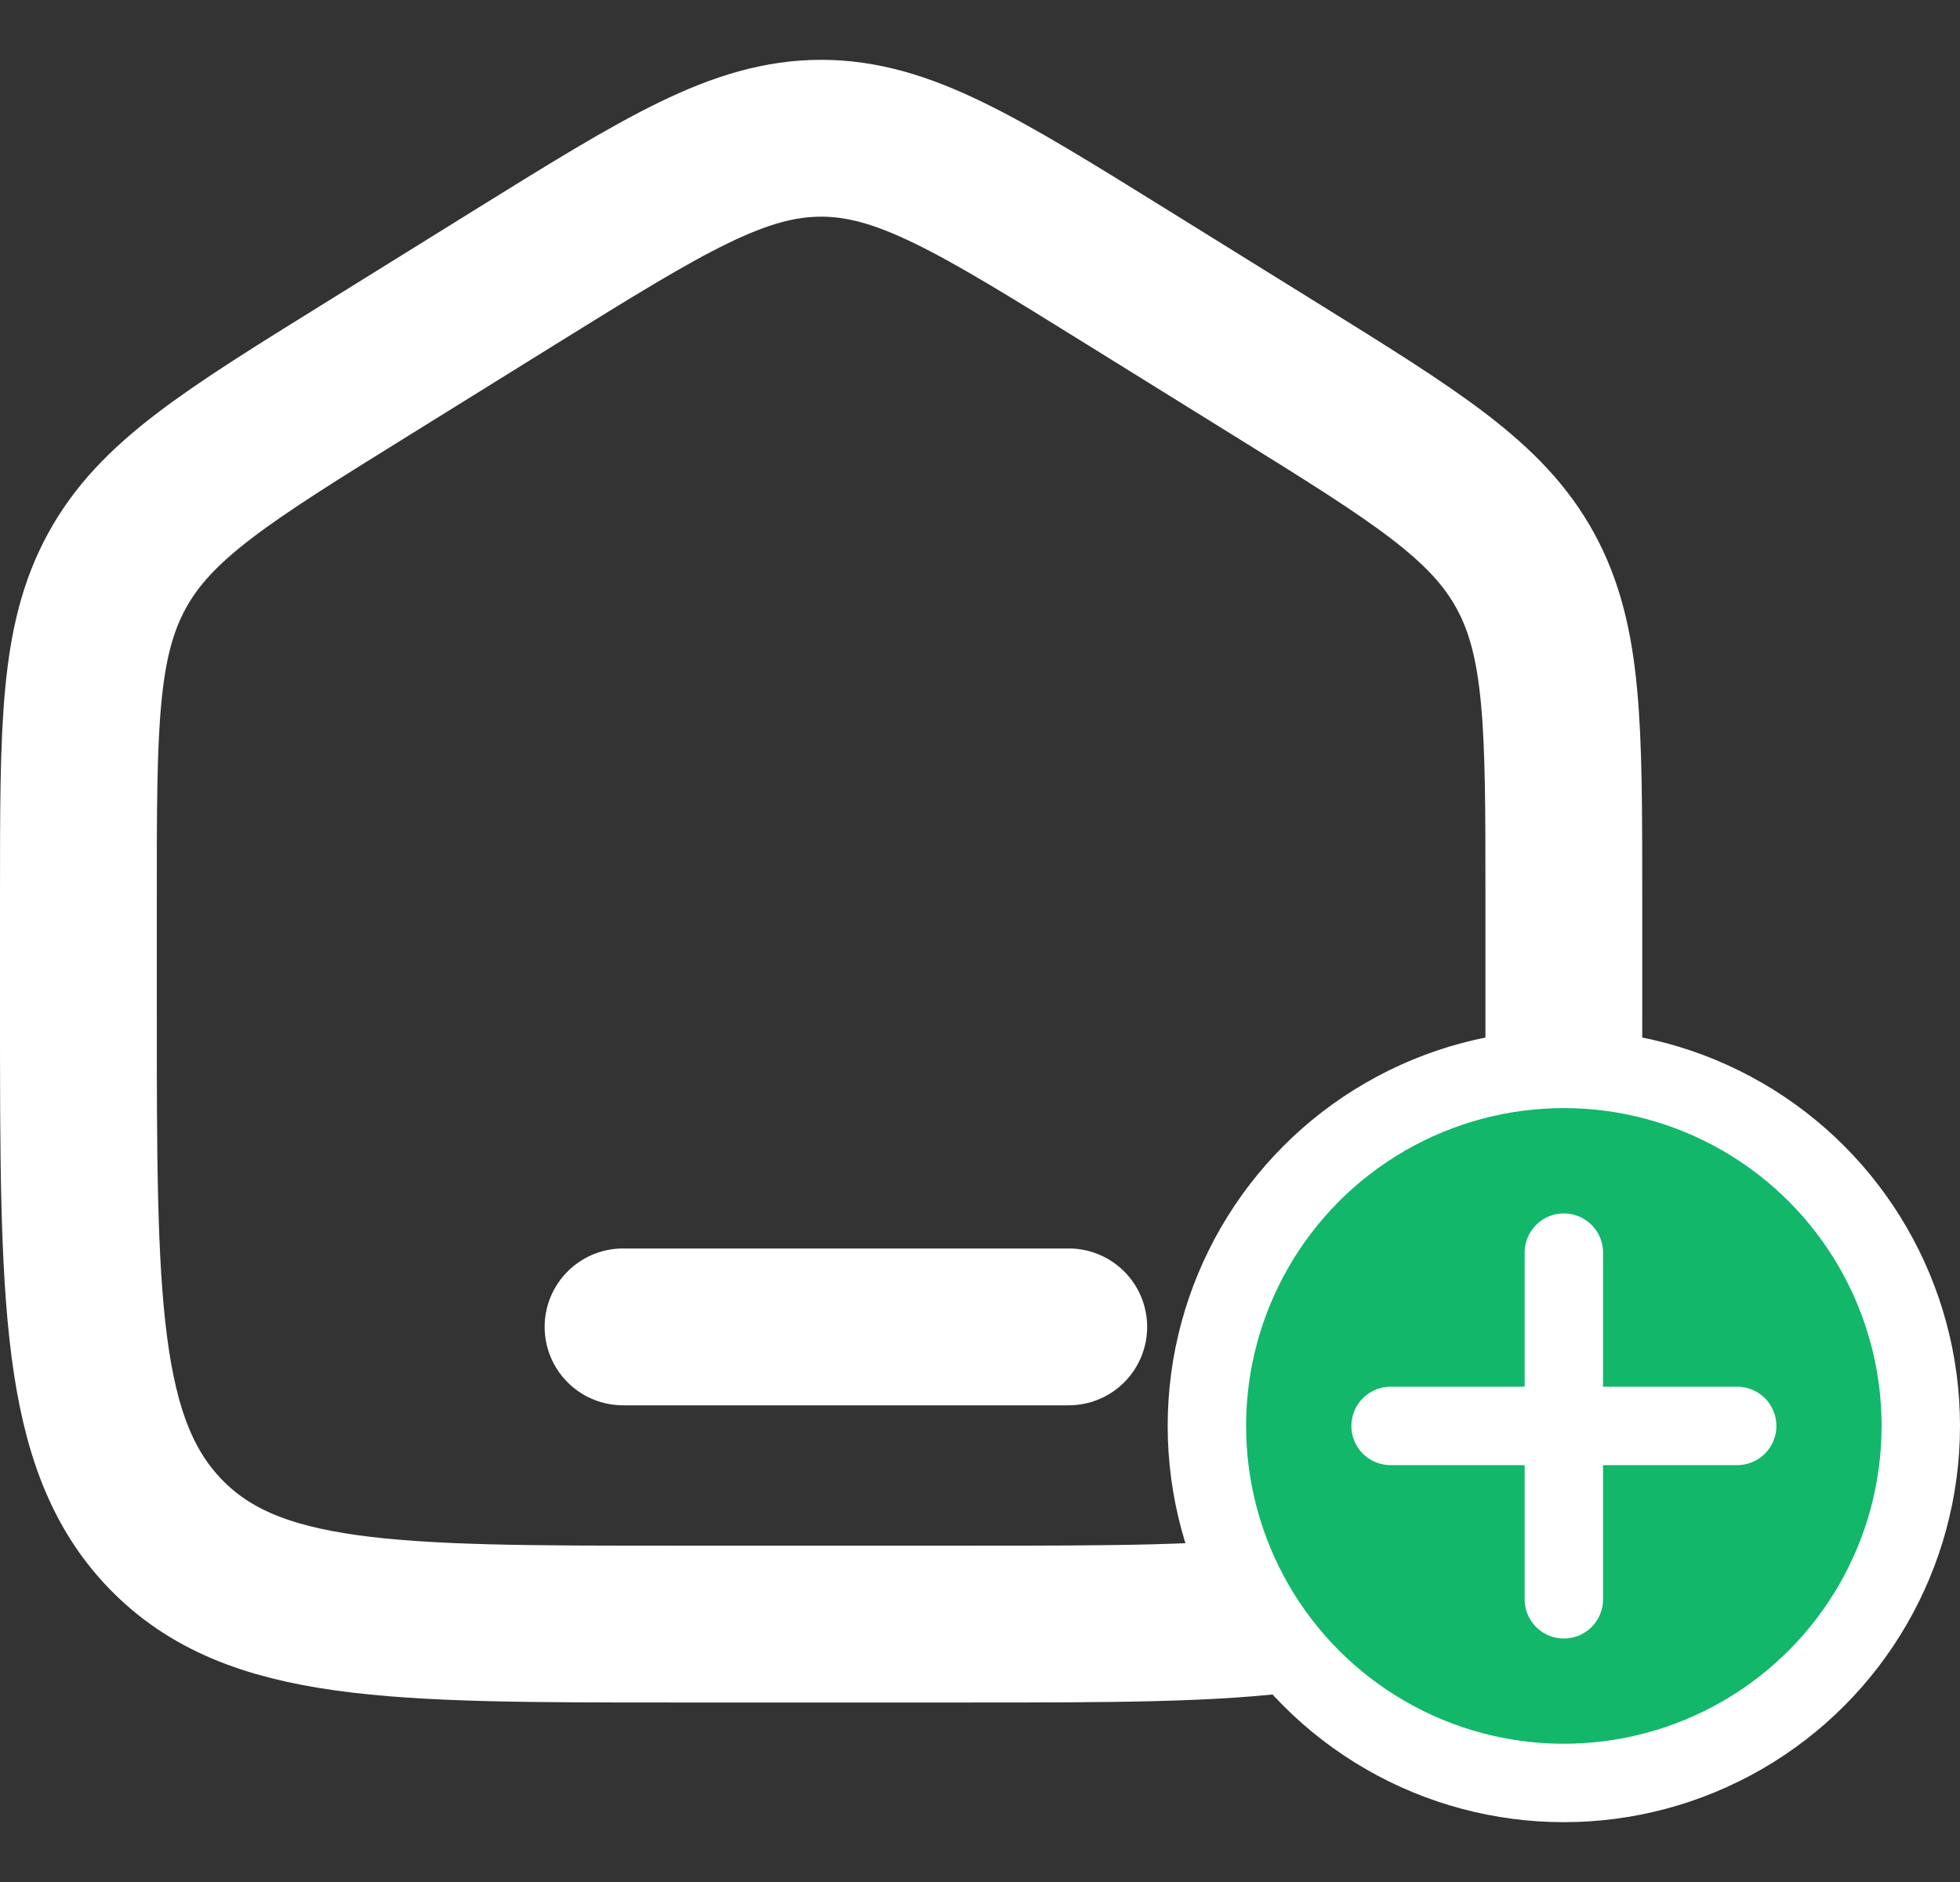 <svg width="25" height="24" viewBox="0 0 25 24" fill="none" xmlns="http://www.w3.org/2000/svg">
<rect x="0" y="0" width="25" height="24" fill="#333333" stroke="none"/>
<path d="M13.632 16.921H7.947" stroke="white" stroke-width="2" stroke-linecap="round"/>
<path d="M1 11.43C1 9.262 1 8.178 1.492 7.279C1.984 6.381 2.882 5.823 4.68 4.708L6.574 3.532C8.474 2.353 9.424 1.763 10.474 1.763C11.523 1.763 12.473 2.353 14.373 3.532L16.268 4.708C18.065 5.823 18.964 6.381 19.456 7.279C19.947 8.178 19.947 9.262 19.947 11.43V12.871C19.947 16.567 19.947 18.414 18.837 19.562C17.728 20.711 15.941 20.711 12.368 20.711H8.579C5.006 20.711 3.22 20.711 2.11 19.562C1 18.414 1 16.567 1 12.871V11.43Z" stroke="white" stroke-width="2"/>
<circle cx="19.947" cy="18.184" r="4.553" fill="#12B76A" stroke="white"/>
<path d="M19.947 15.974V20.395" stroke="white" stroke-linecap="round" stroke-linejoin="round"/>
<path d="M17.737 18.184H22.158" stroke="white" stroke-linecap="round" stroke-linejoin="round"/>
</svg>
